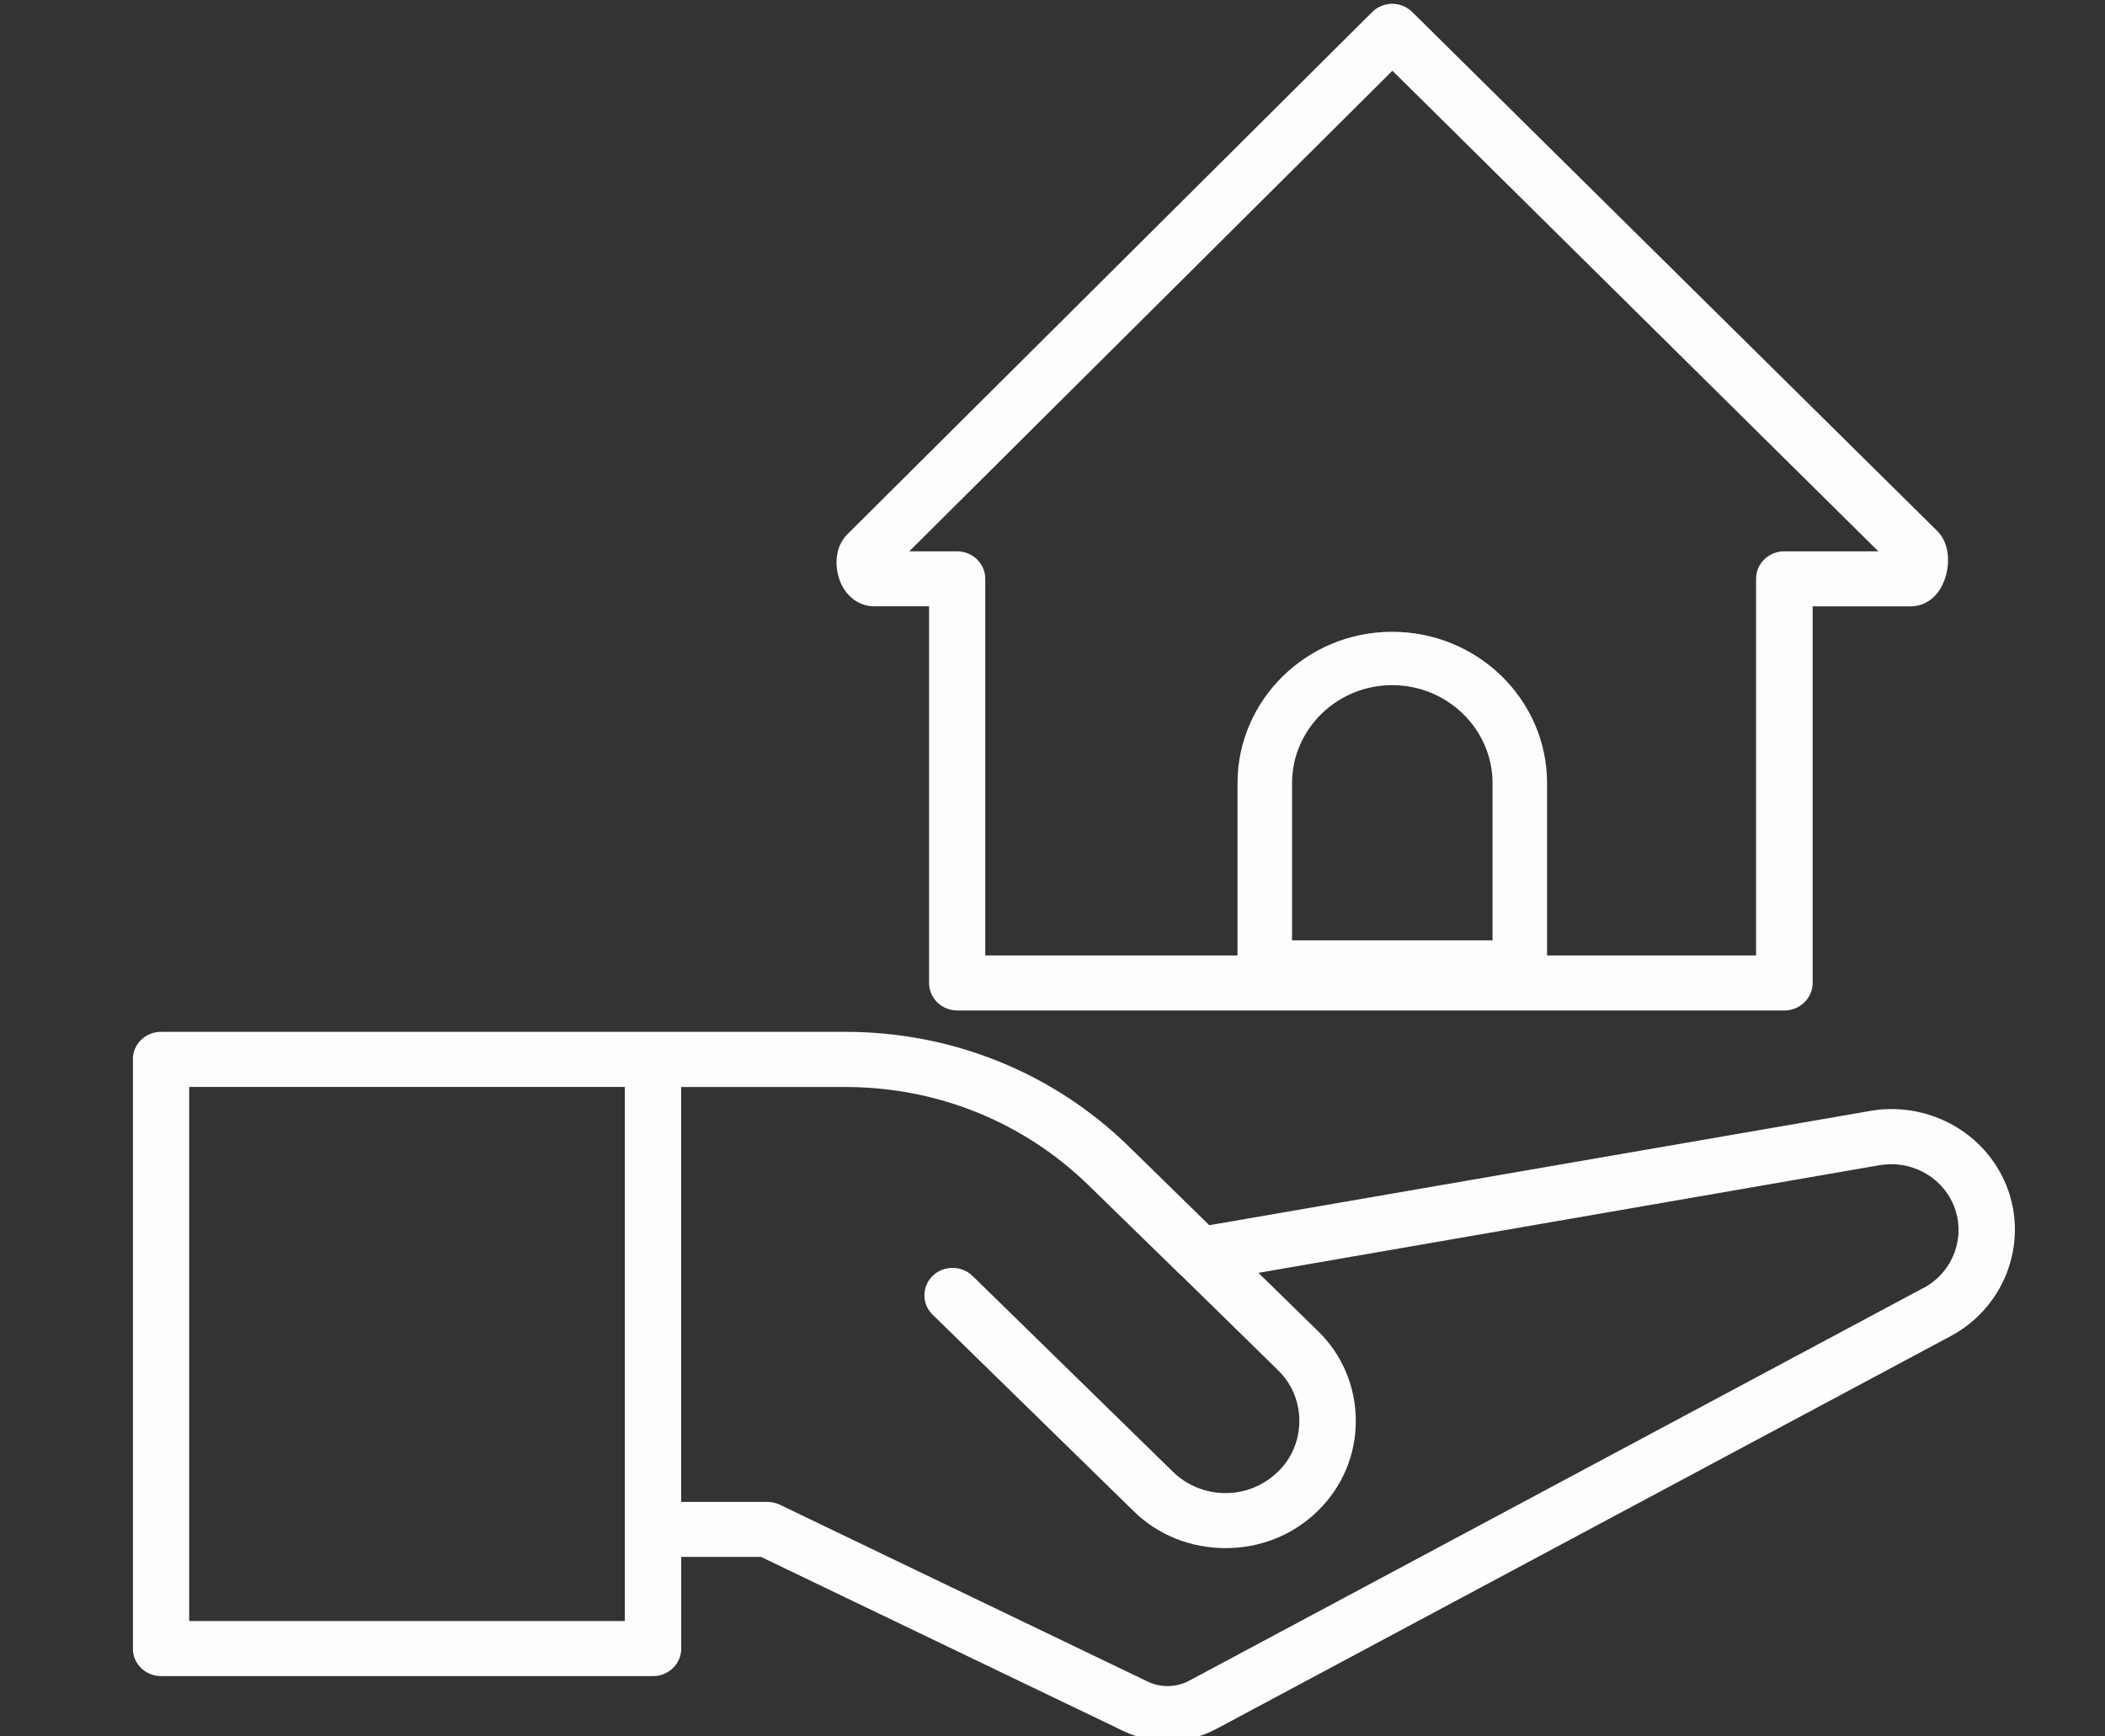 <?xml version="1.0" encoding="UTF-8" standalone="no"?>
<!-- Created with Inkscape (http://www.inkscape.org/) -->

<svg
   xmlns:dc="http://purl.org/dc/elements/1.1/"
   xmlns:cc="http://creativecommons.org/ns#"
   xmlns:rdf="http://www.w3.org/1999/02/22-rdf-syntax-ns#"
   xmlns:svg="http://www.w3.org/2000/svg"
   xmlns="http://www.w3.org/2000/svg"
   xmlns:sodipodi="http://sodipodi.sourceforge.net/DTD/sodipodi-0.dtd"
   xmlns:inkscape="http://www.inkscape.org/namespaces/inkscape"
   width="11.541mm"
   height="9.519mm"
   viewBox="0 0 11.541 9.519"
   version="1.1"
   id="svg2415"
   inkscape:version="0.92.5 (2060ec1f9f, 2020-04-08)"
   sodipodi:docname="location.svg">
  <rect x="0" y="0" width="11.541" height="9.519" fill="#333333" stroke="none"/>
  <defs
     id="defs2409">
    <clipPath
       id="clip15">
      <path
         d="m 326,104 h 15 v 21.562 h -15 z m 0,0"
         id="path649"
         inkscape:connector-curvature="0" />
    </clipPath>
    <clipPath
       id="clip16">
      <path
         d="M 325.691,98.574 H 346 V 114 h -20.309 z m 0,0"
         id="path652"
         inkscape:connector-curvature="0" />
    </clipPath>
    <clipPath
       id="clip17">
      <path
         inkscape:connector-curvature="0"
         id="path655"
         d="M 419.035,101 H 443 v 18.496 h -23.965 z m 0,0" />
    </clipPath>
    <clipPath
       id="clip18">
      <path
         inkscape:connector-curvature="0"
         id="path658"
         d="m 430,97.008 h 7 V 104 h -7 z m 0,0" />
    </clipPath>
    <clipPath
       id="clip19">
      <path
         inkscape:connector-curvature="0"
         id="path661"
         d="m 442,104 h 4.77 v 5 H 442 Z m 0,0" />
    </clipPath>
    <clipPath
       id="clip20">
      <path
         inkscape:connector-curvature="0"
         id="path664"
         d="m 514.43,110.531 h 29.23 v 11.051 h -29.23 z m 0,0" />
    </clipPath>
    <clipPath
       id="clip21">
      <path
         inkscape:connector-curvature="0"
         id="path667"
         d="m 525,94.598 h 18 V 111 h -18 z m 0,0" />
    </clipPath>
  </defs>
  <sodipodi:namedview
     id="base"
     pagecolor="#ffffff"
     bordercolor="#666666"
     borderopacity="1.0"
     inkscape:pageopacity="0.0"
     inkscape:pageshadow="2"
     inkscape:zoom="9.6616368"
     inkscape:cx="-8.7372552"
     inkscape:cy="11.973244"
     inkscape:document-units="mm"
     inkscape:current-layer="layer1"
     showgrid="false"
     fit-margin-top="0"
     fit-margin-left="0"
     fit-margin-right="0"
     fit-margin-bottom="0"
     inkscape:window-width="1848"
     inkscape:window-height="1016"
     inkscape:window-x="72"
     inkscape:window-y="27"
     inkscape:window-maximized="1" />
  <g
     inkscape:label="Calque 1"
     inkscape:groupmode="layer"
     id="layer1"
     transform="translate(5.526,39.529)">
    <g
       transform="translate(-246.196,-120.859)"
       id="layer1-56"
       inkscape:label="Calque 1">
      <g
         id="g3648"
         style="display:inline"
         transform="matrix(0.353,0,0,0.353,59.805,47.958)">
        <g
           style="clip-rule:nonzero"
           id="g851"
           clip-path="url(#clip20)">
          <path
             inkscape:connector-curvature="0"
             id="path849"
             d="m 542.242,114.543 -11.406,6.102 c -0.195,0.105 -0.438,0.113 -0.641,0.016 l -5.719,-2.75 c -0.059,-0.027 -0.125,-0.043 -0.191,-0.043 h -1.34 v -6.445 h 2.547 c 1.43,0 2.773,0.543 3.785,1.531 l 1.414,1.379 c 0.012,0.012 0.023,0.023 0.035,0.031 l 1.484,1.453 c 0.219,0.211 0.336,0.492 0.336,0.793 0,0.301 -0.117,0.582 -0.336,0.793 -0.219,0.211 -0.504,0.328 -0.812,0.328 -0.305,0 -0.594,-0.117 -0.812,-0.328 l -3.117,-3.047 c -0.172,-0.164 -0.449,-0.164 -0.617,0 -0.172,0.168 -0.172,0.441 0,0.605 l 3.117,3.047 c 0.379,0.375 0.891,0.578 1.43,0.578 0.543,0 1.051,-0.203 1.434,-0.578 0.383,-0.375 0.59,-0.871 0.59,-1.398 0,-0.527 -0.207,-1.027 -0.59,-1.398 l -0.922,-0.902 9.645,-1.672 c 0.473,-0.082 0.941,0.16 1.137,0.586 0.223,0.484 0.027,1.062 -0.449,1.32 z m -20.172,5.176 h -6.766 v -8.297 h 6.766 z m 19.332,-7.922 -10.254,1.773 -1.25,-1.223 c -1.176,-1.148 -2.742,-1.781 -4.406,-1.781 h -10.625 c -0.242,0 -0.438,0.191 -0.438,0.426 v 9.156 c 0,0.234 0.195,0.426 0.438,0.426 h 7.641 c 0.242,0 0.438,-0.191 0.438,-0.426 v -1.426 h 1.238 l 5.625,2.703 c 0.219,0.105 0.457,0.16 0.695,0.16 0.258,0 0.52,-0.066 0.754,-0.191 l 11.406,-6.102 c 0.875,-0.469 1.238,-1.531 0.828,-2.422 -0.363,-0.785 -1.223,-1.227 -2.09,-1.074"
             style="fill:#fdfdfd;fill-opacity:1;fill-rule:nonzero;stroke:none" />
        </g>
        <g
           style="clip-rule:nonzero"
           id="g855"
           clip-path="url(#clip21)">
          <path
             inkscape:connector-curvature="0"
             id="path853"
             d="m 526.488,103.102 7.504,-7.465 7.547,7.465 h -1.461 c -0.242,0 -0.438,0.191 -0.438,0.426 v 5.852 h -3.246 v -2.676 c 0,-1.297 -1.078,-2.352 -2.406,-2.352 -1.324,0 -2.402,1.055 -2.402,2.352 v 2.676 h -3.918 v -5.852 c 0,-0.234 -0.195,-0.426 -0.438,-0.426 z m 5.945,6.043 v -2.441 c 0,-0.84 0.699,-1.523 1.555,-1.523 0.859,0 1.559,0.684 1.559,1.523 v 2.441 z m -5.203,1.09 h 12.848 c 0.242,0 0.441,-0.191 0.441,-0.43 v -5.848 h 1.52 c 0.223,0 0.414,-0.137 0.512,-0.371 0.102,-0.238 0.113,-0.59 -0.098,-0.801 l -8.152,-8.059 c -0.082,-0.082 -0.195,-0.129 -0.312,-0.129 -0.117,0 -0.23,0.047 -0.312,0.129 l -8.148,8.109 c -0.207,0.203 -0.203,0.523 -0.109,0.75 0.098,0.23 0.297,0.371 0.523,0.371 h 0.852 v 5.848 c 0,0.238 0.195,0.43 0.438,0.43"
             style="fill:#fdfdfd;fill-opacity:1;fill-rule:nonzero;stroke:none" />
        </g>
      </g>
    </g>
  </g>
</svg>
